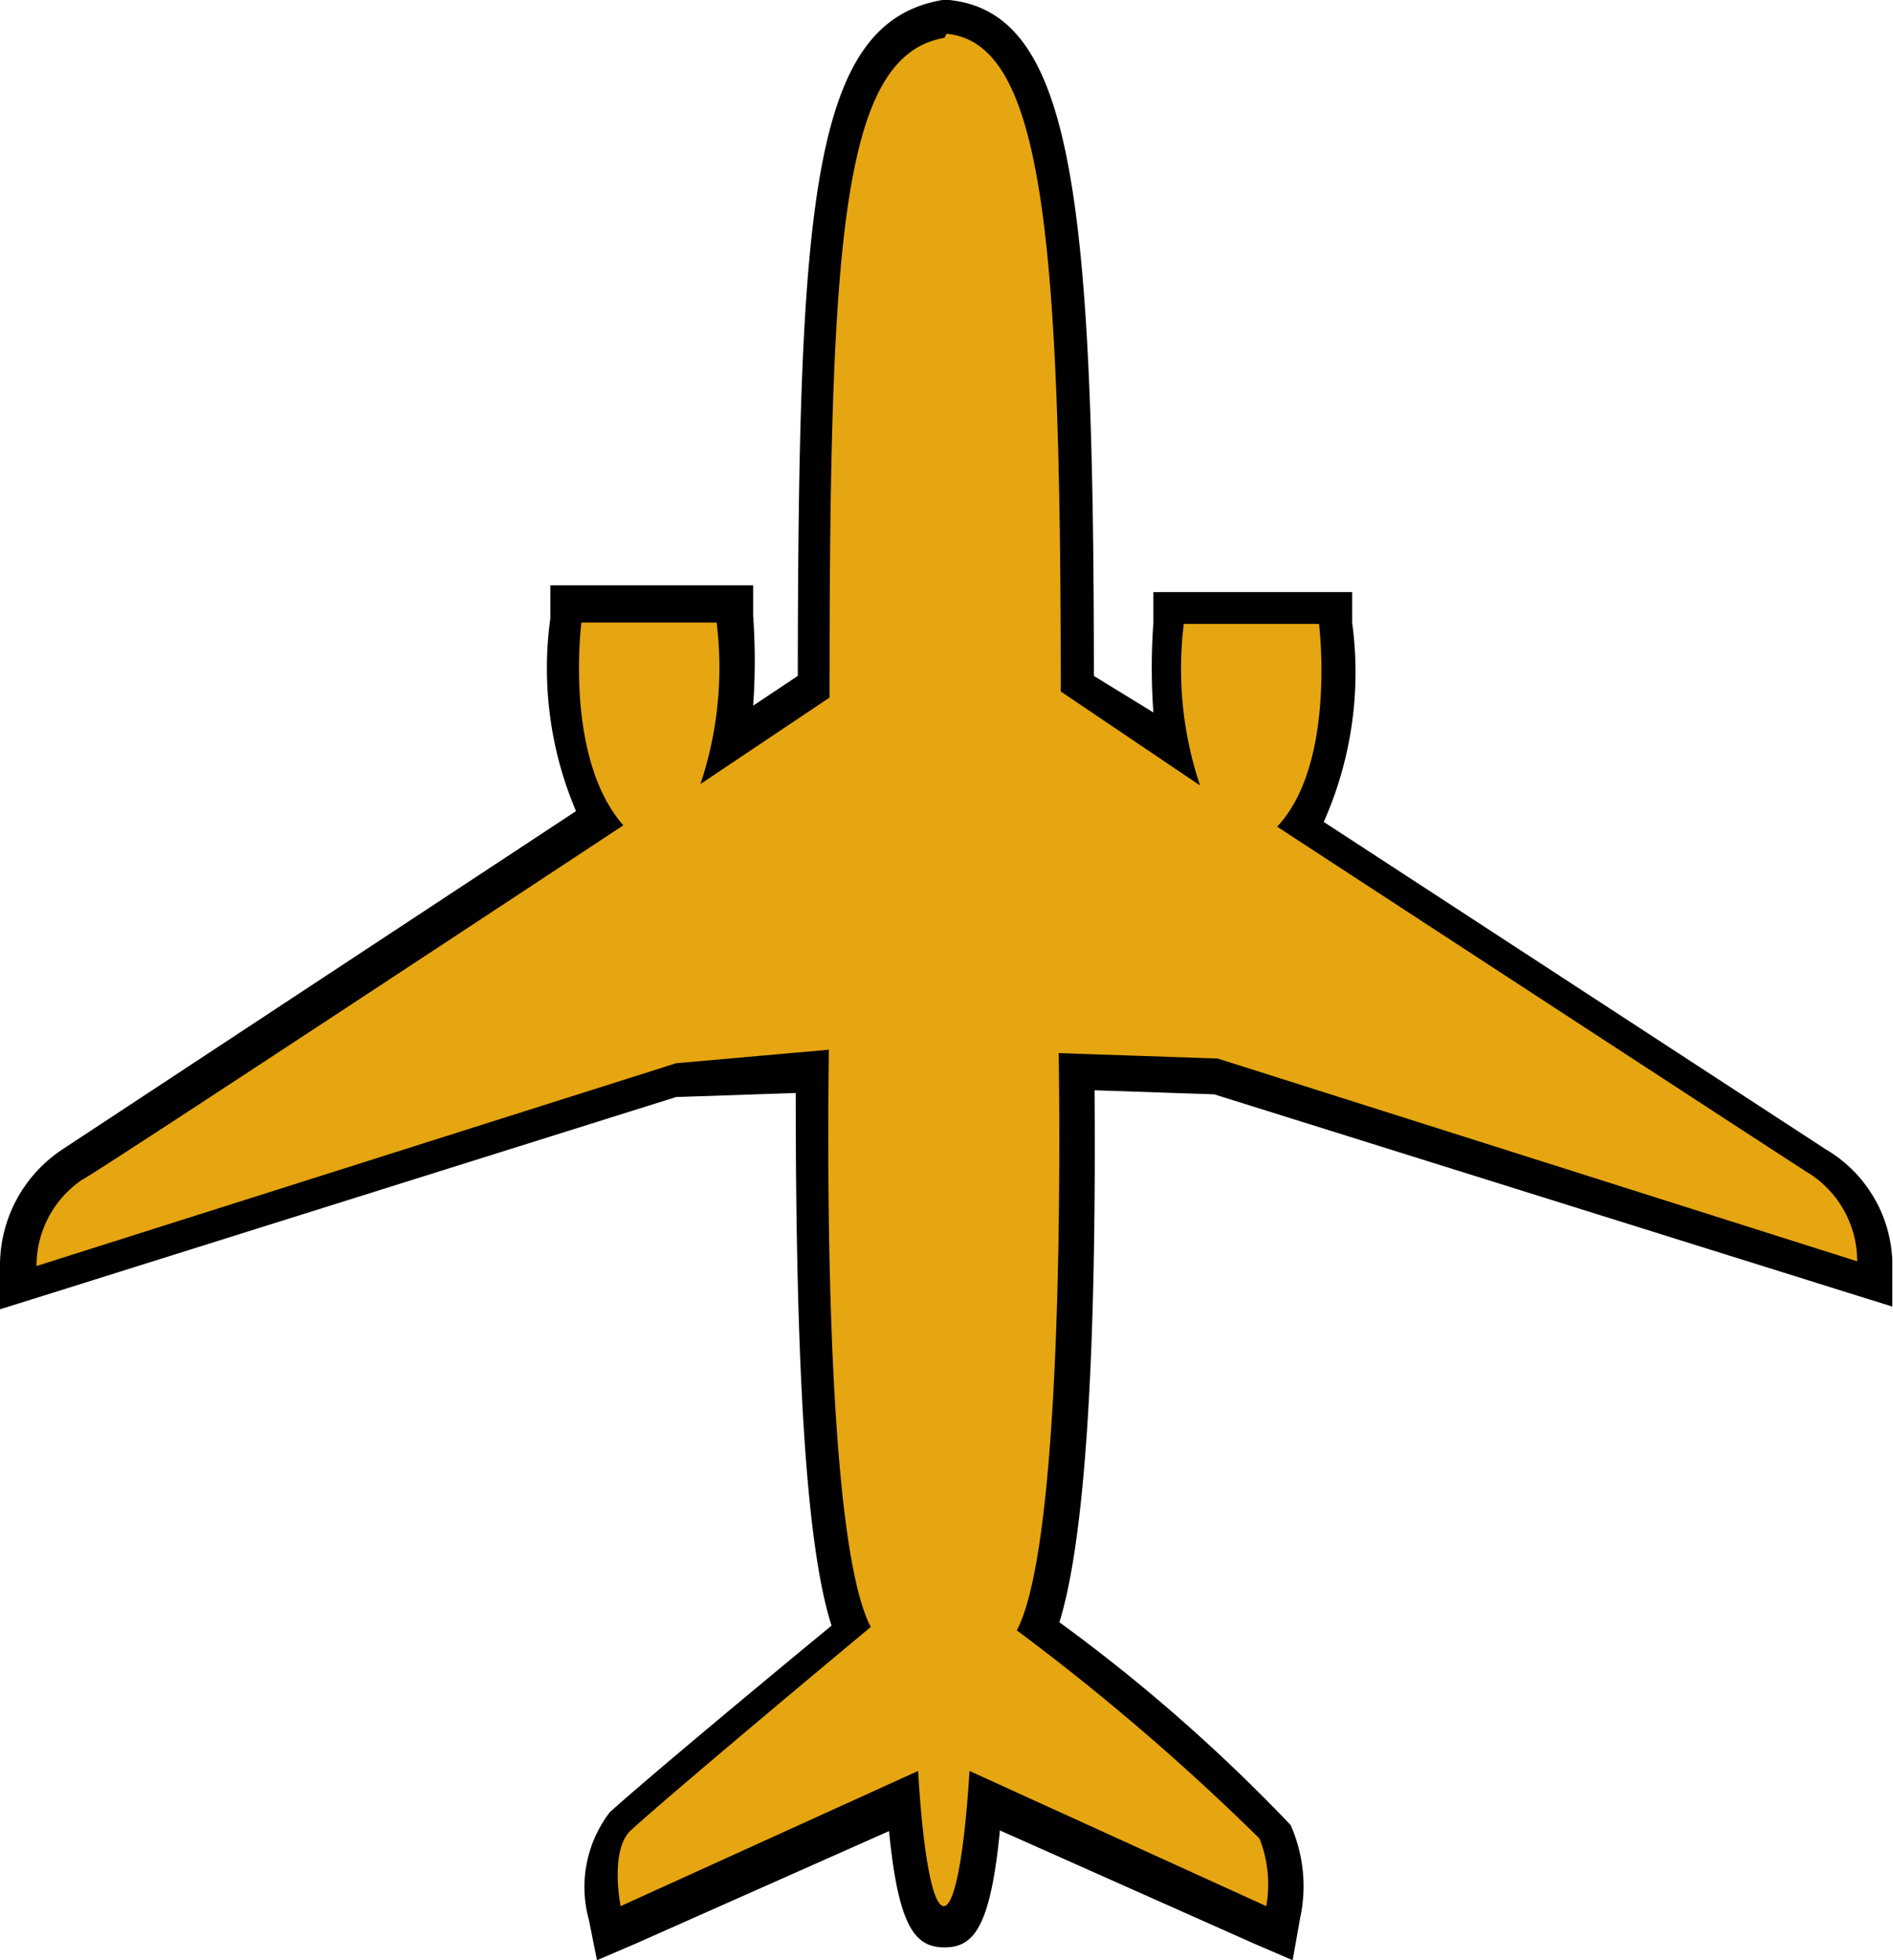 <svg xmlns="http://www.w3.org/2000/svg" viewBox="0 0 28 29" width="28px" height="29px" ><defs><style>.cls-1{fill:#e6a611;}.cls-2{fill:#000000;}</style></defs><title>heavy_2e_live</title><g id="Layer_2" data-name="Layer 2"><g id="Heavy_2_Eng" data-name="Heavy 2 Eng"><path class="cls-1" d="M9,28.35c0-.16-.17-1,.23-1.36.65-.59,2.82-2.38,3.4-2.86-.51-1.33-.59-5.15-.57-8.22L10,16,.25,19v-.34a1.78,1.78,0,0,1,.82-1.5l7.78-5.07a4.87,4.87,0,0,1-.51-3l0-.22.23,0h2.26l0,.22a8.32,8.32,0,0,1,0,1.81l1.21-.81c0-6.79.18-9.58,1.91-9.87,1.7.14,2,3,2,9.85L17.3,11a8.3,8.3,0,0,1,0-1.8l0-.22h2.51v.24a4.87,4.87,0,0,1-.51,3l7.66,5a1.77,1.77,0,0,1,.8,1.5V19L18,16l-2-.06c0,3.06-.06,6.88-.57,8.21a28.87,28.87,0,0,1,3.5,3A2,2,0,0,1,19,28.34l-.05.31L14.6,26.71c-.14,1.85-.41,1.85-.6,1.85s-.47,0-.6-1.84L9,28.66Z"/><path class="cls-2" d="M14,.5c1.43.13,1.69,3,1.69,9.73l2.06,1.39a5.43,5.43,0,0,1-.24-2.39h2s.26,2.07-.62,3c0,0,7.84,5.12,7.9,5.15a1.54,1.54,0,0,1,.68,1.28l-9.46-3-2.35-.08c0,.23.13,7.12-.62,8.54a34.46,34.46,0,0,1,3.59,3.08,1.86,1.86,0,0,1,.1,1l-4.39-2c-.07,1.16-.21,2-.38,2s-.31-.81-.38-2l-4.4,2s-.17-.84.16-1.13c.74-.67,3.54-3,3.54-3-.75-1.43-.62-8.31-.62-8.54L10,15.73l-9.46,3a1.54,1.54,0,0,1,.68-1.28c.06,0,8-5.24,8-5.24-.88-1-.62-3-.62-3h2a5.43,5.43,0,0,1-.24,2.39l1.91-1.28c0-6.74.17-9.5,1.7-9.76M14,0h-.06C12,.33,11.81,3,11.8,10l-.66.44a9.35,9.35,0,0,0,0-1.33l0-.45h-3v.49A5.4,5.4,0,0,0,8.52,12L.93,17A2.06,2.06,0,0,0,0,18.69v.68l.64-.2L10,16.23l1.77-.06c0,4.05.15,6.7.53,7.88-.73.6-2.67,2.21-3.28,2.76a1.82,1.82,0,0,0-.31,1.59l.12.6.56-.24,3.76-1.67c.14,1.43.39,1.72.82,1.72s.68-.29.82-1.73l3.75,1.67.58.25.11-.62A2.23,2.23,0,0,0,19.09,27a25.35,25.35,0,0,0-3.42-3c.37-1.19.55-3.83.52-7.87l1.77.06,9.39,2.94.64.2v-.68A2,2,0,0,0,27,17l-7.42-4.84A5.45,5.45,0,0,0,20,9.21l0-.45-.45,0H17.06l0,.45a9.35,9.35,0,0,0,0,1.33L16.18,10c0-7.21-.34-9.81-2.14-10Z"/></g></g></svg>
